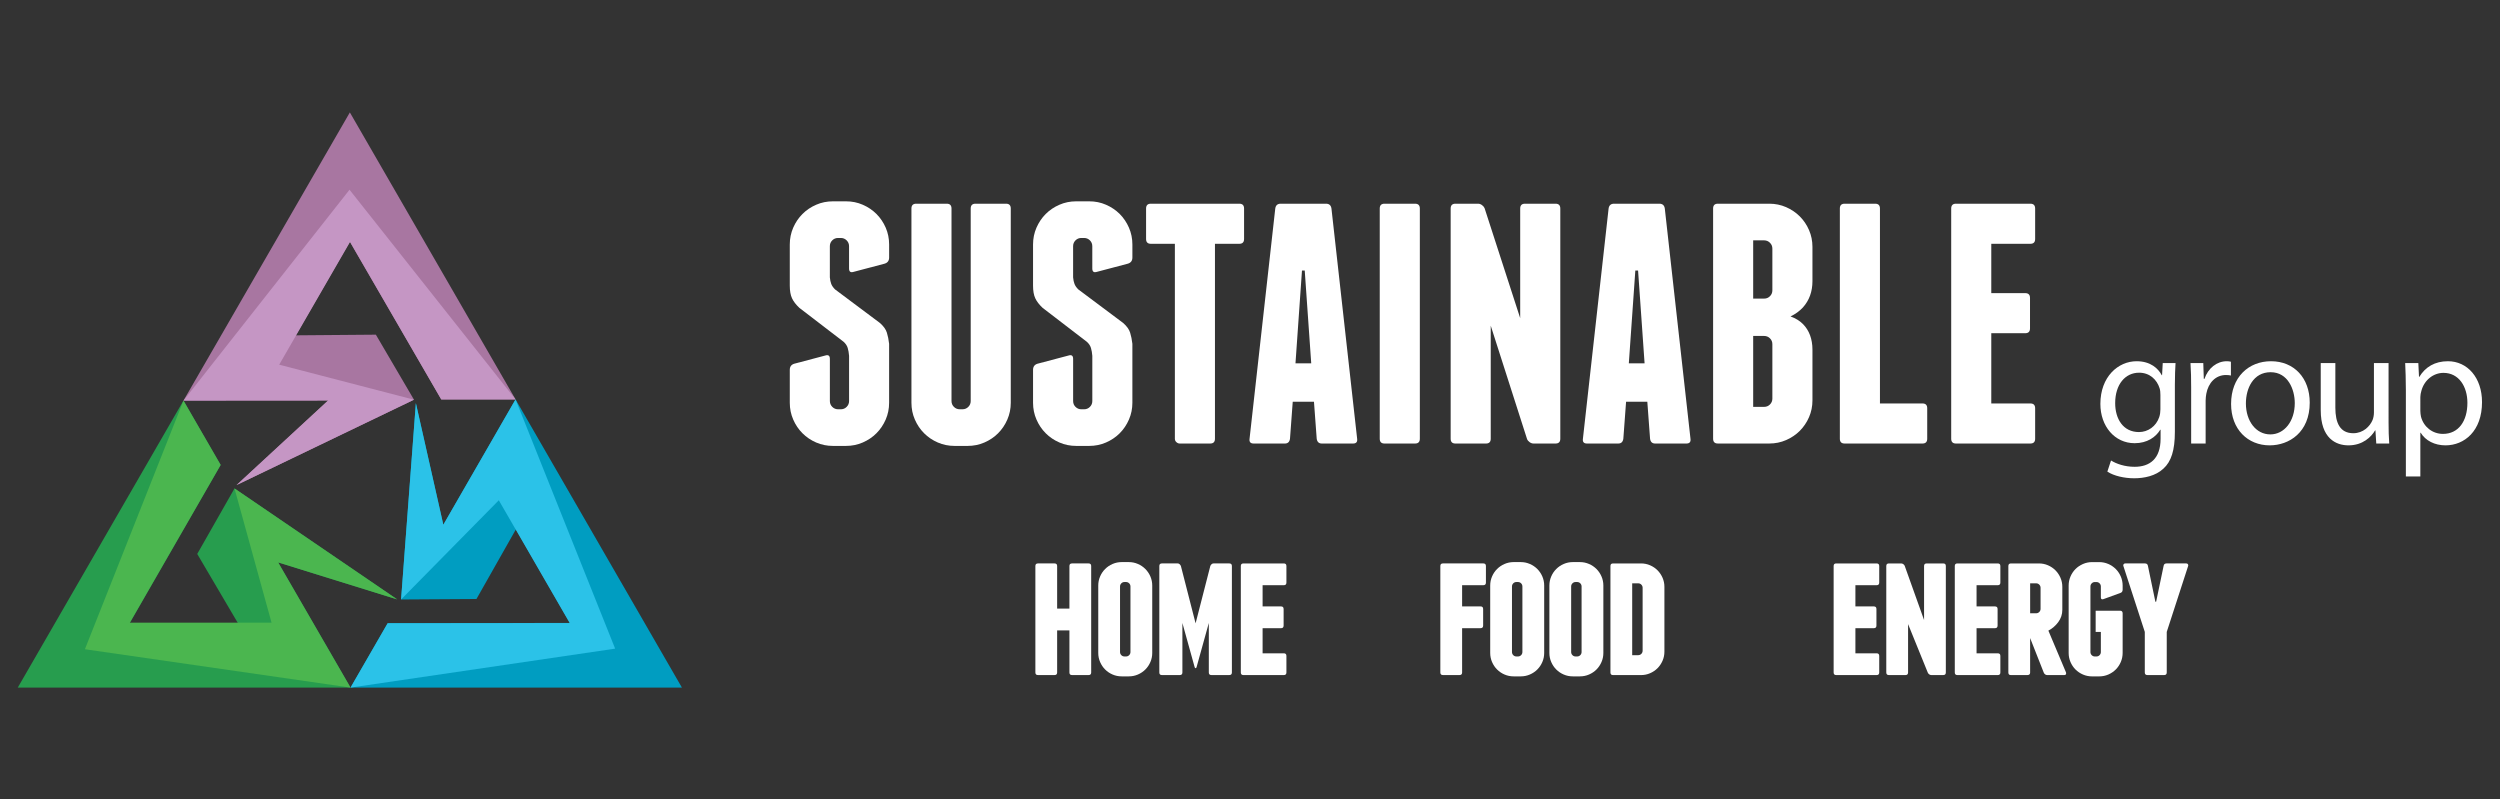 <?xml version="1.0" encoding="utf-8"?>
<!-- Generator: Adobe Illustrator 16.2.0, SVG Export Plug-In . SVG Version: 6.00 Build 0)  -->
<!DOCTYPE svg PUBLIC "-//W3C//DTD SVG 1.1//EN" "http://www.w3.org/Graphics/SVG/1.1/DTD/svg11.dtd">
<svg version="1.1" id="Layer_1" xmlns="http://www.w3.org/2000/svg" xmlns:xlink="http://www.w3.org/1999/xlink" x="0px" y="0px"
	 width="233.5px" height="74.662px" viewBox="0 0 233.5 74.662" enable-background="new 0 0 233.5 74.662" xml:space="preserve">
<rect x="0" y="0" width="233.5" height="74.662" fill="#333333" stroke="none"/>
<g>
	<g>
		<path fill="#FFFFFF" d="M80.582,19.123c0.491,0.213,0.917,0.5,1.28,0.863c0.362,0.363,0.65,0.79,0.864,1.279
			c0.213,0.492,0.319,1.015,0.319,1.568v1.217c0,0.299-0.139,0.49-0.416,0.575l-2.911,0.769c-0.277,0.085-0.416-0.021-0.416-0.32
			v-2.08c0-0.213-0.076-0.395-0.226-0.545c-0.149-0.147-0.329-0.223-0.544-0.223h-0.256c-0.212,0-0.395,0.075-0.544,0.223
			c-0.149,0.15-0.224,0.332-0.224,0.545v2.912c0.022,0.234,0.065,0.438,0.128,0.607c0.065,0.171,0.181,0.342,0.354,0.514
			l4.191,3.135c0.341,0.299,0.561,0.603,0.655,0.912c0.096,0.31,0.165,0.656,0.208,1.039v5.505c0,0.555-0.106,1.077-0.319,1.567
			c-0.214,0.491-0.502,0.918-0.864,1.28c-0.363,0.364-0.789,0.652-1.28,0.864c-0.49,0.213-1.013,0.319-1.567,0.319h-1.216
			c-0.556,0-1.078-0.106-1.569-0.319c-0.49-0.212-0.917-0.5-1.279-0.864c-0.363-0.362-0.651-0.789-0.864-1.28
			c-0.213-0.49-0.32-1.013-0.32-1.567v-3.072c0-0.298,0.139-0.49,0.417-0.575l2.911-0.77c0.277-0.084,0.416,0.021,0.416,0.32v3.937
			c0,0.214,0.074,0.395,0.224,0.544s0.332,0.224,0.544,0.224h0.256c0.215,0,0.395-0.074,0.544-0.224s0.226-0.33,0.226-0.544v-4.224
			c-0.021-0.277-0.065-0.523-0.128-0.736c-0.065-0.213-0.192-0.404-0.384-0.576l-4.129-3.168c-0.32-0.299-0.549-0.596-0.688-0.895
			s-0.209-0.693-0.209-1.186v-3.84c0-0.554,0.107-1.076,0.32-1.568c0.213-0.489,0.501-0.916,0.864-1.279
			c0.362-0.363,0.789-0.65,1.279-0.863c0.491-0.215,1.014-0.32,1.569-0.32h1.216C79.569,18.803,80.092,18.908,80.582,19.123z"/>
		<path fill="#FFFFFF" d="M94.406,19.475v18.144c0,0.555-0.107,1.077-0.32,1.567c-0.213,0.491-0.501,0.918-0.863,1.28
			c-0.363,0.364-0.791,0.652-1.28,0.864c-0.492,0.213-1.015,0.319-1.569,0.319h-1.216c-0.555,0-1.077-0.106-1.567-0.319
			c-0.491-0.212-0.918-0.5-1.28-0.864c-0.362-0.362-0.65-0.789-0.864-1.28c-0.213-0.49-0.319-1.013-0.319-1.567V19.475
			c0-0.299,0.149-0.449,0.448-0.449h2.848c0.298,0,0.447,0.15,0.447,0.449v17.983c0,0.214,0.075,0.395,0.225,0.544
			c0.148,0.149,0.33,0.224,0.544,0.224h0.256c0.213,0,0.395-0.074,0.544-0.224c0.15-0.149,0.224-0.33,0.224-0.544V19.475
			c0-0.299,0.149-0.449,0.448-0.449h2.849C94.257,19.025,94.406,19.176,94.406,19.475z"/>
		<path fill="#FFFFFF" d="M103.301,19.123c0.49,0.213,0.917,0.5,1.281,0.863c0.361,0.363,0.65,0.79,0.862,1.279
			c0.213,0.492,0.321,1.015,0.321,1.568v1.217c0,0.299-0.139,0.49-0.417,0.575l-2.912,0.769c-0.277,0.085-0.416-0.021-0.416-0.32
			v-2.08c0-0.213-0.074-0.395-0.224-0.545c-0.149-0.147-0.331-0.223-0.544-0.223h-0.256c-0.214,0-0.395,0.075-0.544,0.223
			c-0.149,0.15-0.224,0.332-0.224,0.545v2.912c0.021,0.234,0.063,0.438,0.128,0.607c0.063,0.171,0.181,0.342,0.352,0.514
			l4.191,3.135c0.341,0.299,0.561,0.603,0.656,0.912c0.097,0.31,0.165,0.656,0.209,1.039v5.505c0,0.555-0.108,1.077-0.321,1.567
			c-0.212,0.491-0.501,0.918-0.862,1.28c-0.364,0.364-0.791,0.652-1.281,0.864c-0.491,0.213-1.014,0.319-1.567,0.319h-1.217
			c-0.555,0-1.077-0.106-1.567-0.319c-0.491-0.212-0.917-0.5-1.28-0.864c-0.362-0.362-0.65-0.789-0.863-1.28
			c-0.214-0.49-0.32-1.013-0.32-1.567v-3.072c0-0.298,0.139-0.49,0.416-0.575l2.912-0.77c0.276-0.084,0.416,0.021,0.416,0.32v3.937
			c0,0.214,0.074,0.395,0.224,0.544s0.33,0.224,0.544,0.224h0.256c0.213,0,0.395-0.074,0.544-0.224s0.224-0.33,0.224-0.544v-4.224
			c-0.021-0.277-0.063-0.523-0.128-0.736c-0.063-0.213-0.191-0.404-0.384-0.576l-4.128-3.168c-0.319-0.299-0.55-0.596-0.688-0.895
			c-0.14-0.299-0.208-0.693-0.208-1.186v-3.84c0-0.554,0.106-1.076,0.32-1.568c0.213-0.489,0.501-0.916,0.863-1.279
			c0.363-0.363,0.789-0.65,1.28-0.863c0.49-0.215,1.013-0.32,1.567-0.32h1.217C102.287,18.803,102.81,18.908,103.301,19.123z"/>
		<path fill="#FFFFFF" d="M116.196,19.475v2.848c0,0.299-0.149,0.448-0.448,0.448h-2.271v18.207c0,0.299-0.149,0.448-0.448,0.448
			h-2.848c-0.106,0-0.208-0.043-0.305-0.128c-0.096-0.085-0.143-0.192-0.143-0.32V22.771h-2.24c-0.3,0-0.449-0.149-0.449-0.448
			v-2.848c0-0.299,0.149-0.449,0.449-0.449h8.255C116.047,19.025,116.196,19.176,116.196,19.475z"/>
		<path fill="#FFFFFF" d="M126.757,40.978c0.042,0.299-0.086,0.448-0.385,0.448h-2.911c-0.277,0-0.438-0.149-0.48-0.448
			l-0.256-3.455h-1.983l-0.256,3.455c-0.043,0.299-0.203,0.448-0.48,0.448h-2.912c-0.3,0-0.428-0.149-0.385-0.448l2.401-21.503
			c0.041-0.299,0.212-0.449,0.512-0.449h4.224c0.299,0,0.469,0.15,0.512,0.449L126.757,40.978z M122.469,33.938l-0.607-8.672h-0.257
			l-0.607,8.672H122.469z"/>
		<path fill="#FFFFFF" d="M132.613,40.978c0,0.299-0.151,0.448-0.448,0.448h-2.849c-0.299,0-0.448-0.149-0.448-0.448V19.475
			c0-0.299,0.149-0.449,0.448-0.449h2.849c0.297,0,0.448,0.15,0.448,0.449V40.978z"/>
		<path fill="#FFFFFF" d="M145.732,19.475v21.503c0,0.299-0.149,0.448-0.449,0.448h-2.048c-0.128,0-0.25-0.043-0.367-0.128
			c-0.119-0.085-0.198-0.18-0.24-0.288l-3.393-10.592v10.56c0,0.299-0.149,0.448-0.447,0.448h-2.848
			c-0.299,0-0.448-0.149-0.448-0.448V19.475c0-0.299,0.149-0.449,0.448-0.449h2.111c0.128,0,0.25,0.043,0.367,0.129
			s0.198,0.182,0.241,0.287l3.327,10.273v-10.24c0-0.299,0.149-0.449,0.448-0.449h2.848
			C145.583,19.025,145.732,19.176,145.732,19.475z"/>
		<path fill="#FFFFFF" d="M157.891,40.978c0.043,0.299-0.085,0.448-0.384,0.448h-2.912c-0.277,0-0.438-0.149-0.479-0.448
			l-0.256-3.455h-1.984l-0.256,3.455c-0.043,0.299-0.203,0.448-0.479,0.448h-2.912c-0.3,0-0.428-0.149-0.384-0.448l2.399-21.503
			c0.043-0.299,0.214-0.449,0.512-0.449h4.224c0.299,0,0.47,0.15,0.513,0.449L157.891,40.978z M153.604,33.938l-0.608-8.672h-0.256
			l-0.608,8.672H153.604z"/>
		<path fill="#FFFFFF" d="M168.387,30.258c0.299,0.299,0.522,0.65,0.672,1.057c0.149,0.404,0.224,0.854,0.224,1.344v4.736
			c0,0.555-0.106,1.077-0.319,1.567c-0.214,0.491-0.502,0.917-0.864,1.28c-0.363,0.362-0.789,0.65-1.28,0.863
			c-0.49,0.214-1.013,0.32-1.567,0.32h-4.801c-0.299,0-0.448-0.149-0.448-0.448V19.475c0-0.299,0.149-0.449,0.448-0.449h4.801
			c0.555,0,1.077,0.107,1.567,0.32c0.491,0.215,0.917,0.502,1.28,0.865c0.362,0.361,0.65,0.789,0.864,1.279
			c0.213,0.491,0.319,1.014,0.319,1.568v3.199c0,0.981-0.299,1.803-0.896,2.464c-0.32,0.343-0.704,0.62-1.152,0.833
			C167.704,29.725,168.088,29.959,168.387,30.258z M165.539,23.219c0-0.214-0.075-0.395-0.225-0.544s-0.33-0.226-0.544-0.226h-1.023
			v5.44h1.023c0.214,0,0.395-0.073,0.544-0.224c0.149-0.149,0.225-0.33,0.225-0.544V23.219z M165.539,32.146
			c0-0.213-0.075-0.395-0.225-0.545c-0.149-0.148-0.33-0.223-0.544-0.223h-1.023v6.623h1.023c0.214,0,0.395-0.074,0.544-0.224
			s0.225-0.331,0.225-0.544V32.146z"/>
		<path fill="#FFFFFF" d="M180.002,38.13v2.848c0,0.299-0.149,0.448-0.447,0.448h-4.321h-0.063h-0.033h-2.848
			c-0.299,0-0.448-0.149-0.448-0.448V19.475c0-0.299,0.149-0.449,0.448-0.449h2.848c0.3,0,0.449,0.15,0.449,0.449v18.207h3.968
			C179.853,37.682,180.002,37.832,180.002,38.13z"/>
		<path fill="#FFFFFF" d="M190.082,38.13v2.848c0,0.299-0.149,0.448-0.449,0.448h-6.943c-0.299,0-0.448-0.149-0.448-0.448V19.475
			c0-0.299,0.149-0.449,0.448-0.449h6.943c0.3,0,0.449,0.15,0.449,0.449v2.848c0,0.299-0.149,0.448-0.449,0.448h-3.647v4.607h3.169
			c0.297,0,0.448,0.149,0.448,0.448v2.848c0,0.299-0.151,0.449-0.448,0.449h-3.169v6.559h3.647
			C189.933,37.682,190.082,37.832,190.082,38.13z"/>
		<path fill="#FFFFFF" d="M203.195,33.908c-0.031,0.544-0.062,1.15-0.062,2.066v4.365c0,1.724-0.343,2.778-1.072,3.433
			c-0.729,0.682-1.787,0.899-2.733,0.899c-0.901,0-1.895-0.218-2.501-0.622l0.343-1.039c0.497,0.31,1.272,0.589,2.204,0.589
			c1.397,0,2.424-0.729,2.424-2.625v-0.837h-0.031c-0.42,0.698-1.229,1.258-2.393,1.258c-1.863,0-3.199-1.585-3.199-3.666
			c0-2.547,1.661-3.99,3.387-3.99c1.305,0,2.018,0.683,2.344,1.303h0.031l0.063-1.134H203.195z M201.781,36.876
			c0-0.232-0.015-0.435-0.078-0.622c-0.247-0.791-0.915-1.444-1.909-1.444c-1.305,0-2.236,1.103-2.236,2.843
			c0,1.476,0.746,2.702,2.22,2.702c0.839,0,1.601-0.528,1.895-1.397c0.078-0.233,0.109-0.497,0.109-0.73V36.876z"/>
		<path fill="#FFFFFF" d="M204.655,36.254c0-0.885-0.016-1.646-0.063-2.346h1.195l0.048,1.477h0.062
			c0.342-1.011,1.165-1.646,2.082-1.646c0.154,0,0.264,0.015,0.388,0.046v1.289c-0.14-0.032-0.28-0.047-0.466-0.047
			c-0.963,0-1.646,0.73-1.833,1.755c-0.03,0.187-0.062,0.403-0.062,0.637v4.007h-1.352V36.254z"/>
		<path fill="#FFFFFF" d="M215.729,37.606c0,2.779-1.927,3.99-3.743,3.99c-2.034,0-3.603-1.49-3.603-3.867
			c0-2.517,1.646-3.99,3.727-3.99C214.269,33.739,215.729,35.308,215.729,37.606z M209.767,37.683c0,1.647,0.946,2.89,2.282,2.89
			c1.305,0,2.283-1.228,2.283-2.92c0-1.274-0.637-2.889-2.253-2.889C210.465,34.764,209.767,36.254,209.767,37.683z"/>
		<path fill="#FFFFFF" d="M223.091,39.377c0,0.775,0.017,1.459,0.063,2.049h-1.211l-0.078-1.227h-0.031
			c-0.356,0.606-1.148,1.397-2.483,1.397c-1.182,0-2.594-0.652-2.594-3.292v-4.396h1.365v4.164c0,1.429,0.435,2.391,1.678,2.391
			c0.917,0,1.554-0.637,1.802-1.242c0.078-0.202,0.124-0.45,0.124-0.699v-4.613h1.366V39.377z"/>
		<path fill="#FFFFFF" d="M224.707,36.363c0-0.963-0.031-1.739-0.063-2.455h1.228l0.063,1.29h0.031
			c0.559-0.917,1.443-1.459,2.672-1.459c1.816,0,3.183,1.536,3.183,3.819c0,2.703-1.646,4.038-3.416,4.038
			c-0.995,0-1.865-0.435-2.314-1.181h-0.031v4.086h-1.352V36.363z M226.059,38.367c0,0.201,0.031,0.388,0.063,0.559
			c0.249,0.948,1.071,1.6,2.051,1.6c1.443,0,2.282-1.181,2.282-2.904c0-1.507-0.792-2.796-2.237-2.796
			c-0.932,0-1.801,0.668-2.065,1.693c-0.047,0.171-0.093,0.372-0.093,0.559V38.367z"/>
	</g>
	<g>
		<path fill="#FFFFFF" d="M101.917,52.866v9.943c0,0.161-0.081,0.242-0.242,0.242h-1.548c-0.162,0-0.243-0.081-0.243-0.242v-3.93
			h-1.147v3.93c0,0.161-0.081,0.242-0.243,0.242h-1.548c-0.161,0-0.242-0.081-0.242-0.242v-9.943c0-0.161,0.081-0.242,0.242-0.242
			h1.548c0.162,0,0.243,0.081,0.243,0.242v3.98h1.147v-3.98c0-0.161,0.081-0.242,0.243-0.242h1.548
			C101.836,52.624,101.917,52.705,101.917,52.866z"/>
		<path fill="#FFFFFF" d="M107.619,60.983c0,0.302-0.058,0.587-0.174,0.854c-0.115,0.267-0.273,0.498-0.47,0.695
			c-0.196,0.196-0.428,0.353-0.694,0.468c-0.267,0.116-0.551,0.173-0.853,0.173h-0.66c-0.302,0-0.586-0.057-0.853-0.173
			c-0.267-0.115-0.498-0.271-0.694-0.468c-0.198-0.197-0.354-0.429-0.47-0.695c-0.116-0.267-0.174-0.552-0.174-0.854v-6.291
			c0-0.302,0.058-0.587,0.174-0.854c0.115-0.267,0.271-0.498,0.47-0.695c0.196-0.196,0.428-0.353,0.694-0.468
			c0.267-0.116,0.551-0.176,0.853-0.176h0.66c0.302,0,0.586,0.06,0.853,0.176c0.267,0.115,0.498,0.271,0.694,0.468
			c0.196,0.197,0.354,0.429,0.47,0.695c0.116,0.267,0.174,0.552,0.174,0.854V60.983z M105.585,54.778
			c0-0.115-0.041-0.215-0.121-0.296c-0.081-0.081-0.181-0.121-0.295-0.121h-0.141c-0.115,0-0.214,0.04-0.295,0.121
			c-0.082,0.081-0.122,0.181-0.122,0.296v6.119c0,0.115,0.04,0.215,0.122,0.296c0.081,0.081,0.18,0.121,0.295,0.121h0.141
			c0.114,0,0.214-0.04,0.295-0.121c0.08-0.081,0.121-0.181,0.121-0.296V54.778z"/>
		<path fill="#FFFFFF" d="M115.059,52.866v9.943c0,0.161-0.082,0.242-0.243,0.242h-1.669c-0.163,0-0.243-0.081-0.243-0.242v-4.624
			l-1.147,4.136c-0.023,0.06-0.053,0.089-0.088,0.089c-0.033,0-0.063-0.029-0.086-0.089l-1.147-4.136v4.624
			c0,0.161-0.08,0.242-0.243,0.242h-1.669c-0.162,0-0.243-0.081-0.243-0.242v-9.943c0-0.161,0.081-0.242,0.243-0.242H110
			c0.07,0,0.131,0.024,0.183,0.078c0.052,0.052,0.089,0.105,0.113,0.164l1.372,5.354l1.374-5.354
			c0.022-0.059,0.061-0.112,0.113-0.164c0.052-0.054,0.112-0.078,0.183-0.078h1.478C114.977,52.624,115.059,52.705,115.059,52.866z"
			/>
		<path fill="#FFFFFF" d="M120.151,61.261v1.549c0,0.161-0.081,0.242-0.244,0.242h-3.771c-0.163,0-0.243-0.081-0.243-0.242v-9.943
			c0-0.161,0.08-0.242,0.243-0.242h3.771c0.163,0,0.244,0.081,0.244,0.242v1.546c0,0.165-0.081,0.245-0.244,0.245h-1.98v1.982h1.721
			c0.162,0,0.242,0.081,0.242,0.242v1.546c0,0.164-0.08,0.245-0.242,0.245h-1.721v2.346h1.98
			C120.07,61.019,120.151,61.1,120.151,61.261z"/>
	</g>
	<g>
		<path fill="#FFFFFF" d="M138.785,52.866v1.546c0,0.165-0.081,0.245-0.242,0.245h-1.982v1.982h1.722
			c0.161,0,0.242,0.081,0.242,0.242v1.546c0,0.164-0.081,0.245-0.242,0.245h-1.722v4.137c0,0.161-0.08,0.242-0.243,0.242h-1.547
			c-0.162,0-0.244-0.081-0.244-0.242v-9.943c0-0.161,0.082-0.242,0.244-0.242h3.772C138.704,52.624,138.785,52.705,138.785,52.866z"
			/>
		<path fill="#FFFFFF" d="M144.227,60.983c0,0.302-0.058,0.587-0.174,0.854c-0.115,0.267-0.273,0.498-0.47,0.695
			c-0.196,0.196-0.428,0.353-0.695,0.468c-0.266,0.116-0.55,0.173-0.852,0.173h-0.66c-0.302,0-0.586-0.057-0.853-0.173
			c-0.267-0.115-0.498-0.271-0.694-0.468c-0.198-0.197-0.354-0.429-0.47-0.695c-0.116-0.267-0.174-0.552-0.174-0.854v-6.291
			c0-0.302,0.058-0.587,0.174-0.854c0.115-0.267,0.271-0.498,0.47-0.695c0.196-0.196,0.428-0.353,0.694-0.468
			c0.267-0.116,0.551-0.176,0.853-0.176h0.66c0.302,0,0.586,0.06,0.852,0.176c0.268,0.115,0.499,0.271,0.695,0.468
			c0.196,0.197,0.354,0.429,0.47,0.695c0.116,0.267,0.174,0.552,0.174,0.854V60.983z M142.192,54.778
			c0-0.115-0.041-0.215-0.121-0.296c-0.081-0.081-0.181-0.121-0.295-0.121h-0.141c-0.115,0-0.214,0.04-0.295,0.121
			c-0.08,0.081-0.121,0.181-0.121,0.296v6.119c0,0.115,0.041,0.215,0.121,0.296c0.081,0.081,0.18,0.121,0.295,0.121h0.141
			c0.114,0,0.214-0.04,0.295-0.121c0.08-0.081,0.121-0.181,0.121-0.296V54.778z"/>
		<path fill="#FFFFFF" d="M149.754,60.983c0,0.302-0.058,0.587-0.175,0.854c-0.116,0.267-0.272,0.498-0.469,0.695
			c-0.198,0.196-0.428,0.353-0.695,0.468c-0.266,0.116-0.55,0.173-0.852,0.173h-0.661c-0.301,0-0.585-0.057-0.852-0.173
			c-0.267-0.115-0.498-0.271-0.694-0.468c-0.198-0.197-0.354-0.429-0.47-0.695c-0.116-0.267-0.174-0.552-0.174-0.854v-6.291
			c0-0.302,0.058-0.587,0.174-0.854c0.115-0.267,0.271-0.498,0.47-0.695c0.196-0.196,0.428-0.353,0.694-0.468
			c0.267-0.116,0.551-0.176,0.852-0.176h0.661c0.302,0,0.586,0.06,0.852,0.176c0.268,0.115,0.497,0.271,0.695,0.468
			c0.196,0.197,0.353,0.429,0.469,0.695c0.117,0.267,0.175,0.552,0.175,0.854V60.983z M147.72,54.778
			c0-0.115-0.041-0.215-0.121-0.296c-0.082-0.081-0.181-0.121-0.297-0.121h-0.139c-0.115,0-0.214,0.04-0.295,0.121
			c-0.082,0.081-0.122,0.181-0.122,0.296v6.119c0,0.115,0.04,0.215,0.122,0.296c0.081,0.081,0.18,0.121,0.295,0.121h0.139
			c0.116,0,0.215-0.04,0.297-0.121c0.08-0.081,0.121-0.181,0.121-0.296V54.778z"/>
		<path fill="#FFFFFF" d="M153.265,52.624c0.301,0,0.585,0.057,0.852,0.173c0.267,0.115,0.499,0.271,0.695,0.469
			c0.196,0.199,0.353,0.431,0.47,0.697c0.116,0.267,0.174,0.549,0.174,0.851v6.049c0,0.302-0.058,0.584-0.174,0.851
			c-0.117,0.267-0.273,0.498-0.47,0.697c-0.196,0.197-0.429,0.354-0.695,0.469c-0.267,0.116-0.551,0.173-0.852,0.173h-2.607
			c-0.163,0-0.243-0.081-0.243-0.242v-9.943c0-0.161,0.08-0.242,0.243-0.242H153.265z M153.421,54.899
			c0-0.115-0.041-0.212-0.121-0.296c-0.081-0.081-0.181-0.121-0.295-0.121h-0.558v6.711h0.558c0.114,0,0.214-0.04,0.295-0.121
			c0.08-0.084,0.121-0.181,0.121-0.296V54.899z"/>
	</g>
	<g>
		<path fill="#FFFFFF" d="M175.52,61.261v1.549c0,0.161-0.082,0.242-0.244,0.242h-3.771c-0.163,0-0.243-0.081-0.243-0.242v-9.943
			c0-0.161,0.08-0.242,0.243-0.242h3.771c0.162,0,0.244,0.081,0.244,0.242v1.546c0,0.165-0.082,0.245-0.244,0.245h-1.981v1.982
			h1.721c0.162,0,0.243,0.081,0.243,0.242v1.546c0,0.164-0.081,0.245-0.243,0.245h-1.721v2.346h1.981
			C175.438,61.019,175.52,61.1,175.52,61.261z"/>
		<path fill="#FFFFFF" d="M181.741,52.866v9.943c0,0.161-0.08,0.242-0.242,0.242h-1.113c-0.069,0-0.137-0.021-0.199-0.067
			c-0.064-0.049-0.108-0.1-0.131-0.159l-1.842-4.535v4.52c0,0.161-0.082,0.242-0.244,0.242h-1.547c-0.163,0-0.244-0.081-0.244-0.242
			v-9.943c0-0.161,0.081-0.242,0.244-0.242h1.147c0.069,0,0.136,0.021,0.199,0.067c0.064,0.049,0.107,0.1,0.13,0.156l1.809,5.061
			v-5.042c0-0.161,0.081-0.242,0.244-0.242h1.547C181.661,52.624,181.741,52.705,181.741,52.866z"/>
		<path fill="#FFFFFF" d="M186.834,61.261v1.549c0,0.161-0.081,0.242-0.242,0.242h-3.773c-0.161,0-0.242-0.081-0.242-0.242v-9.943
			c0-0.161,0.081-0.242,0.242-0.242h3.773c0.161,0,0.242,0.081,0.242,0.242v1.546c0,0.165-0.081,0.245-0.242,0.245h-1.982v1.982
			h1.721c0.162,0,0.244,0.081,0.244,0.242v1.546c0,0.164-0.082,0.245-0.244,0.245h-1.721v2.346h1.982
			C186.753,61.019,186.834,61.1,186.834,61.261z"/>
		<path fill="#FFFFFF" d="M189.616,62.81c0,0.161-0.088,0.242-0.262,0.242h-1.547c-0.151,0-0.227-0.081-0.227-0.242v-9.943
			c0-0.161,0.081-0.242,0.244-0.242h2.606c0.302,0,0.586,0.057,0.853,0.173c0.267,0.115,0.498,0.271,0.694,0.469
			c0.198,0.199,0.354,0.431,0.471,0.697c0.115,0.267,0.173,0.549,0.173,0.851v2.139c0,0.428-0.128,0.813-0.382,1.155
			c-0.255,0.342-0.563,0.605-0.921,0.792l1.65,3.91c0.035,0.161-0.022,0.242-0.174,0.242h-1.582c-0.068,0-0.136-0.021-0.199-0.067
			c-0.064-0.049-0.107-0.105-0.131-0.175l-1.268-3.216V62.81z M189.616,57.28h0.556c0.116,0,0.214-0.04,0.295-0.121
			s0.122-0.178,0.122-0.296v-1.964c0-0.115-0.041-0.212-0.122-0.296c-0.081-0.081-0.179-0.121-0.295-0.121h-0.556V57.28z"/>
		<path fill="#FFFFFF" d="M196.917,52.676c0.265,0.115,0.496,0.271,0.694,0.468c0.196,0.197,0.353,0.429,0.469,0.695
			c0.115,0.267,0.175,0.552,0.175,0.854v0.383c0,0.161-0.077,0.267-0.227,0.313l-1.582,0.573c-0.15,0.046-0.226-0.011-0.226-0.175
			v-1.008c0-0.115-0.041-0.215-0.121-0.296c-0.083-0.081-0.181-0.121-0.297-0.121h-0.139c-0.115,0-0.214,0.04-0.295,0.121
			c-0.082,0.081-0.122,0.181-0.122,0.296v6.119c0,0.115,0.04,0.215,0.122,0.296c0.081,0.081,0.18,0.121,0.295,0.121h0.139
			c0.116,0,0.214-0.04,0.297-0.121c0.08-0.081,0.121-0.181,0.121-0.296v-1.877h-0.486v-1.982h2.276c0.162,0,0.244,0.081,0.244,0.242
			v3.703c0,0.302-0.06,0.587-0.175,0.854c-0.116,0.267-0.272,0.498-0.469,0.695c-0.198,0.196-0.43,0.353-0.694,0.468
			c-0.268,0.116-0.551,0.173-0.853,0.173h-0.661c-0.301,0-0.585-0.057-0.852-0.173c-0.267-0.115-0.498-0.271-0.696-0.468
			c-0.196-0.197-0.353-0.429-0.468-0.695c-0.116-0.267-0.174-0.552-0.174-0.854v-6.291c0-0.302,0.058-0.587,0.174-0.854
			c0.115-0.267,0.271-0.498,0.468-0.695c0.198-0.196,0.43-0.353,0.696-0.468c0.267-0.116,0.551-0.176,0.852-0.176h0.661
			C196.366,52.5,196.649,52.56,196.917,52.676z"/>
		<path fill="#FFFFFF" d="M204.355,52.702c0.034,0.052,0.041,0.105,0.017,0.164l-1.998,6.154v3.789c0,0.161-0.081,0.242-0.244,0.242
			h-1.564c-0.161,0-0.242-0.081-0.242-0.242v-3.789l-2-6.154c-0.022-0.059-0.018-0.112,0.018-0.164
			c0.035-0.054,0.086-0.078,0.156-0.078h1.844c0.161,0,0.254,0.081,0.277,0.242l0.694,3.337h0.07l0.696-3.337
			c0.022-0.161,0.114-0.242,0.277-0.242h1.842C204.269,52.624,204.321,52.648,204.355,52.702z"/>
	</g>
</g>
<g>
	<polygon fill-rule="evenodd" clip-rule="evenodd" fill="#A876A1" points="17.137,37.416 32.677,10.499 48.154,37.307 
		41.213,37.308 32.673,22.58 27.626,31.32 35.106,31.258 38.665,37.332 22.094,45.305 30.646,37.406 17.137,37.416 	"/>
	<polygon fill-rule="evenodd" clip-rule="evenodd" fill="#C596C4" points="17.137,37.416 32.645,17.721 48.154,37.307 
		41.213,37.308 32.696,22.594 27.65,31.334 26.076,34.061 38.665,37.332 22.094,45.305 30.646,37.406 17.137,37.416 	"/>
	<polygon fill-rule="evenodd" clip-rule="evenodd" fill="#009DC1" points="48.152,37.305 63.692,64.222 32.739,64.222 36.208,58.21 
		53.232,58.179 48.187,49.438 44.501,55.946 37.461,55.992 38.842,37.654 41.406,49.011 48.152,37.305 	"/>
	<polygon fill-rule="evenodd" clip-rule="evenodd" fill="#2BC2E8" points="48.152,37.305 57.454,60.583 32.739,64.222 36.208,58.21 
		53.209,58.192 48.163,49.452 46.588,46.726 37.461,55.992 38.842,37.654 41.406,49.011 48.152,37.305 	"/>
	<polygon fill-rule="evenodd" clip-rule="evenodd" fill="#279D4E" points="32.739,64.222 1.659,64.222 17.136,37.416 20.608,43.425 
		12.123,58.186 22.215,58.186 18.422,51.738 21.902,45.62 37.094,55.983 25.976,52.527 32.739,64.222 	"/>
	<polygon fill-rule="evenodd" clip-rule="evenodd" fill="#4BB64F" points="32.739,64.222 7.929,60.639 17.136,37.416 20.608,43.425 
		12.123,58.157 22.215,58.157 25.363,58.157 21.902,45.62 37.094,55.983 25.976,52.527 32.739,64.222 	"/>
</g>
</svg>
